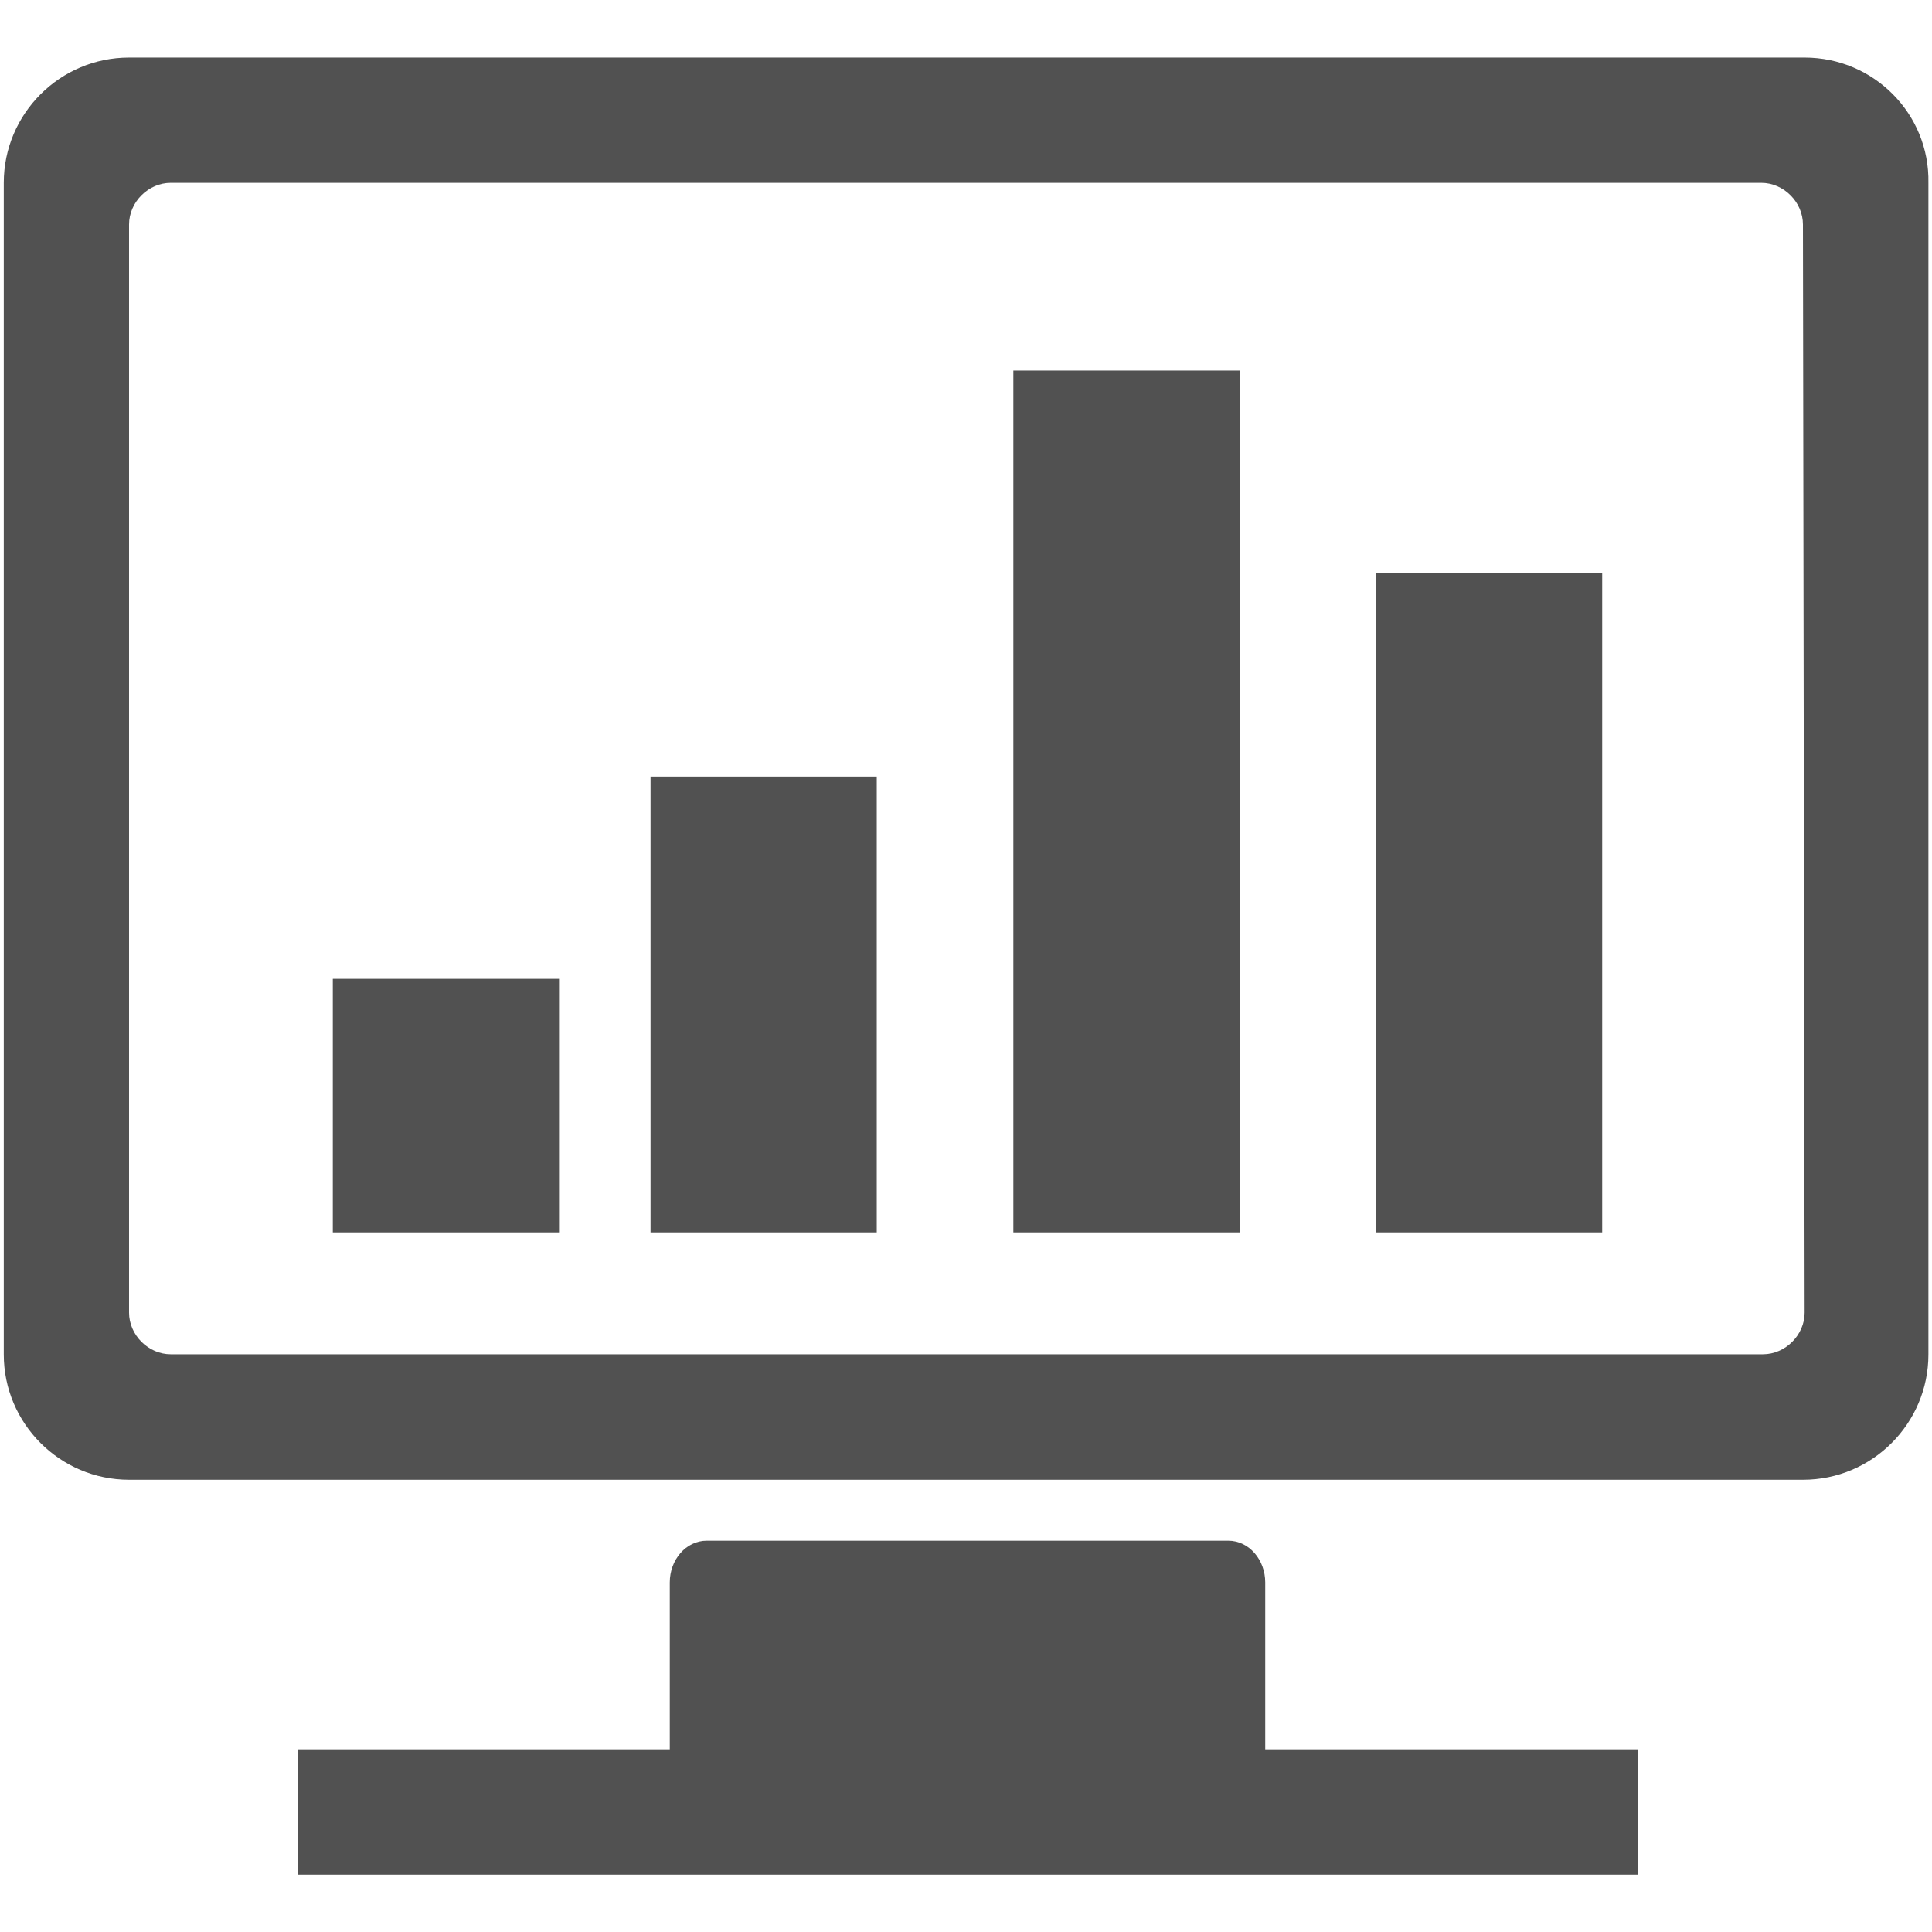 <?xml version="1.0" standalone="no"?><!DOCTYPE svg PUBLIC "-//W3C//DTD SVG 1.1//EN" "http://www.w3.org/Graphics/SVG/1.1/DTD/svg11.dtd"><svg class="icon" width="128px" height="128.00px" viewBox="0 0 1024 1024" version="1.1" xmlns="http://www.w3.org/2000/svg"><path fill="#515151" d="M670.6 838.7c0-11.9-8.5-22.1-19.6-22.1H374.6c-11.1 0-19.6 10.2-19.6 22.1v88.5H157.7v66.4H868v-66.4H670.6v-88.5zM956.5 30.5H68.4C31.8 30.5 2 60.3 2 96.9v621c0 36.6 29.8 66.4 66.4 66.4h887.3c36.6 0 66.4-29.8 66.4-66.4v-621c0.7-36.6-29-66.4-65.6-66.4z m0 665.2c0 11.9-10.2 22.1-22.1 22.1H90.5c-11.9 0-22.1-10.2-22.1-22.1V119c0-11.9 10.2-22.1 22.1-22.1h843c11.9 0 22.1 10.2 22.1 22.1l0.9 576.7z m-227.2-42.5h119.9V303.6H729.3v349.6z m-192.2 0H657V196.4H537.1v456.8z m-360.7 0h119.9V518.8H176.4v134.4z m168.4 0h119.9V411.6H344.8v241.6z" /></svg>